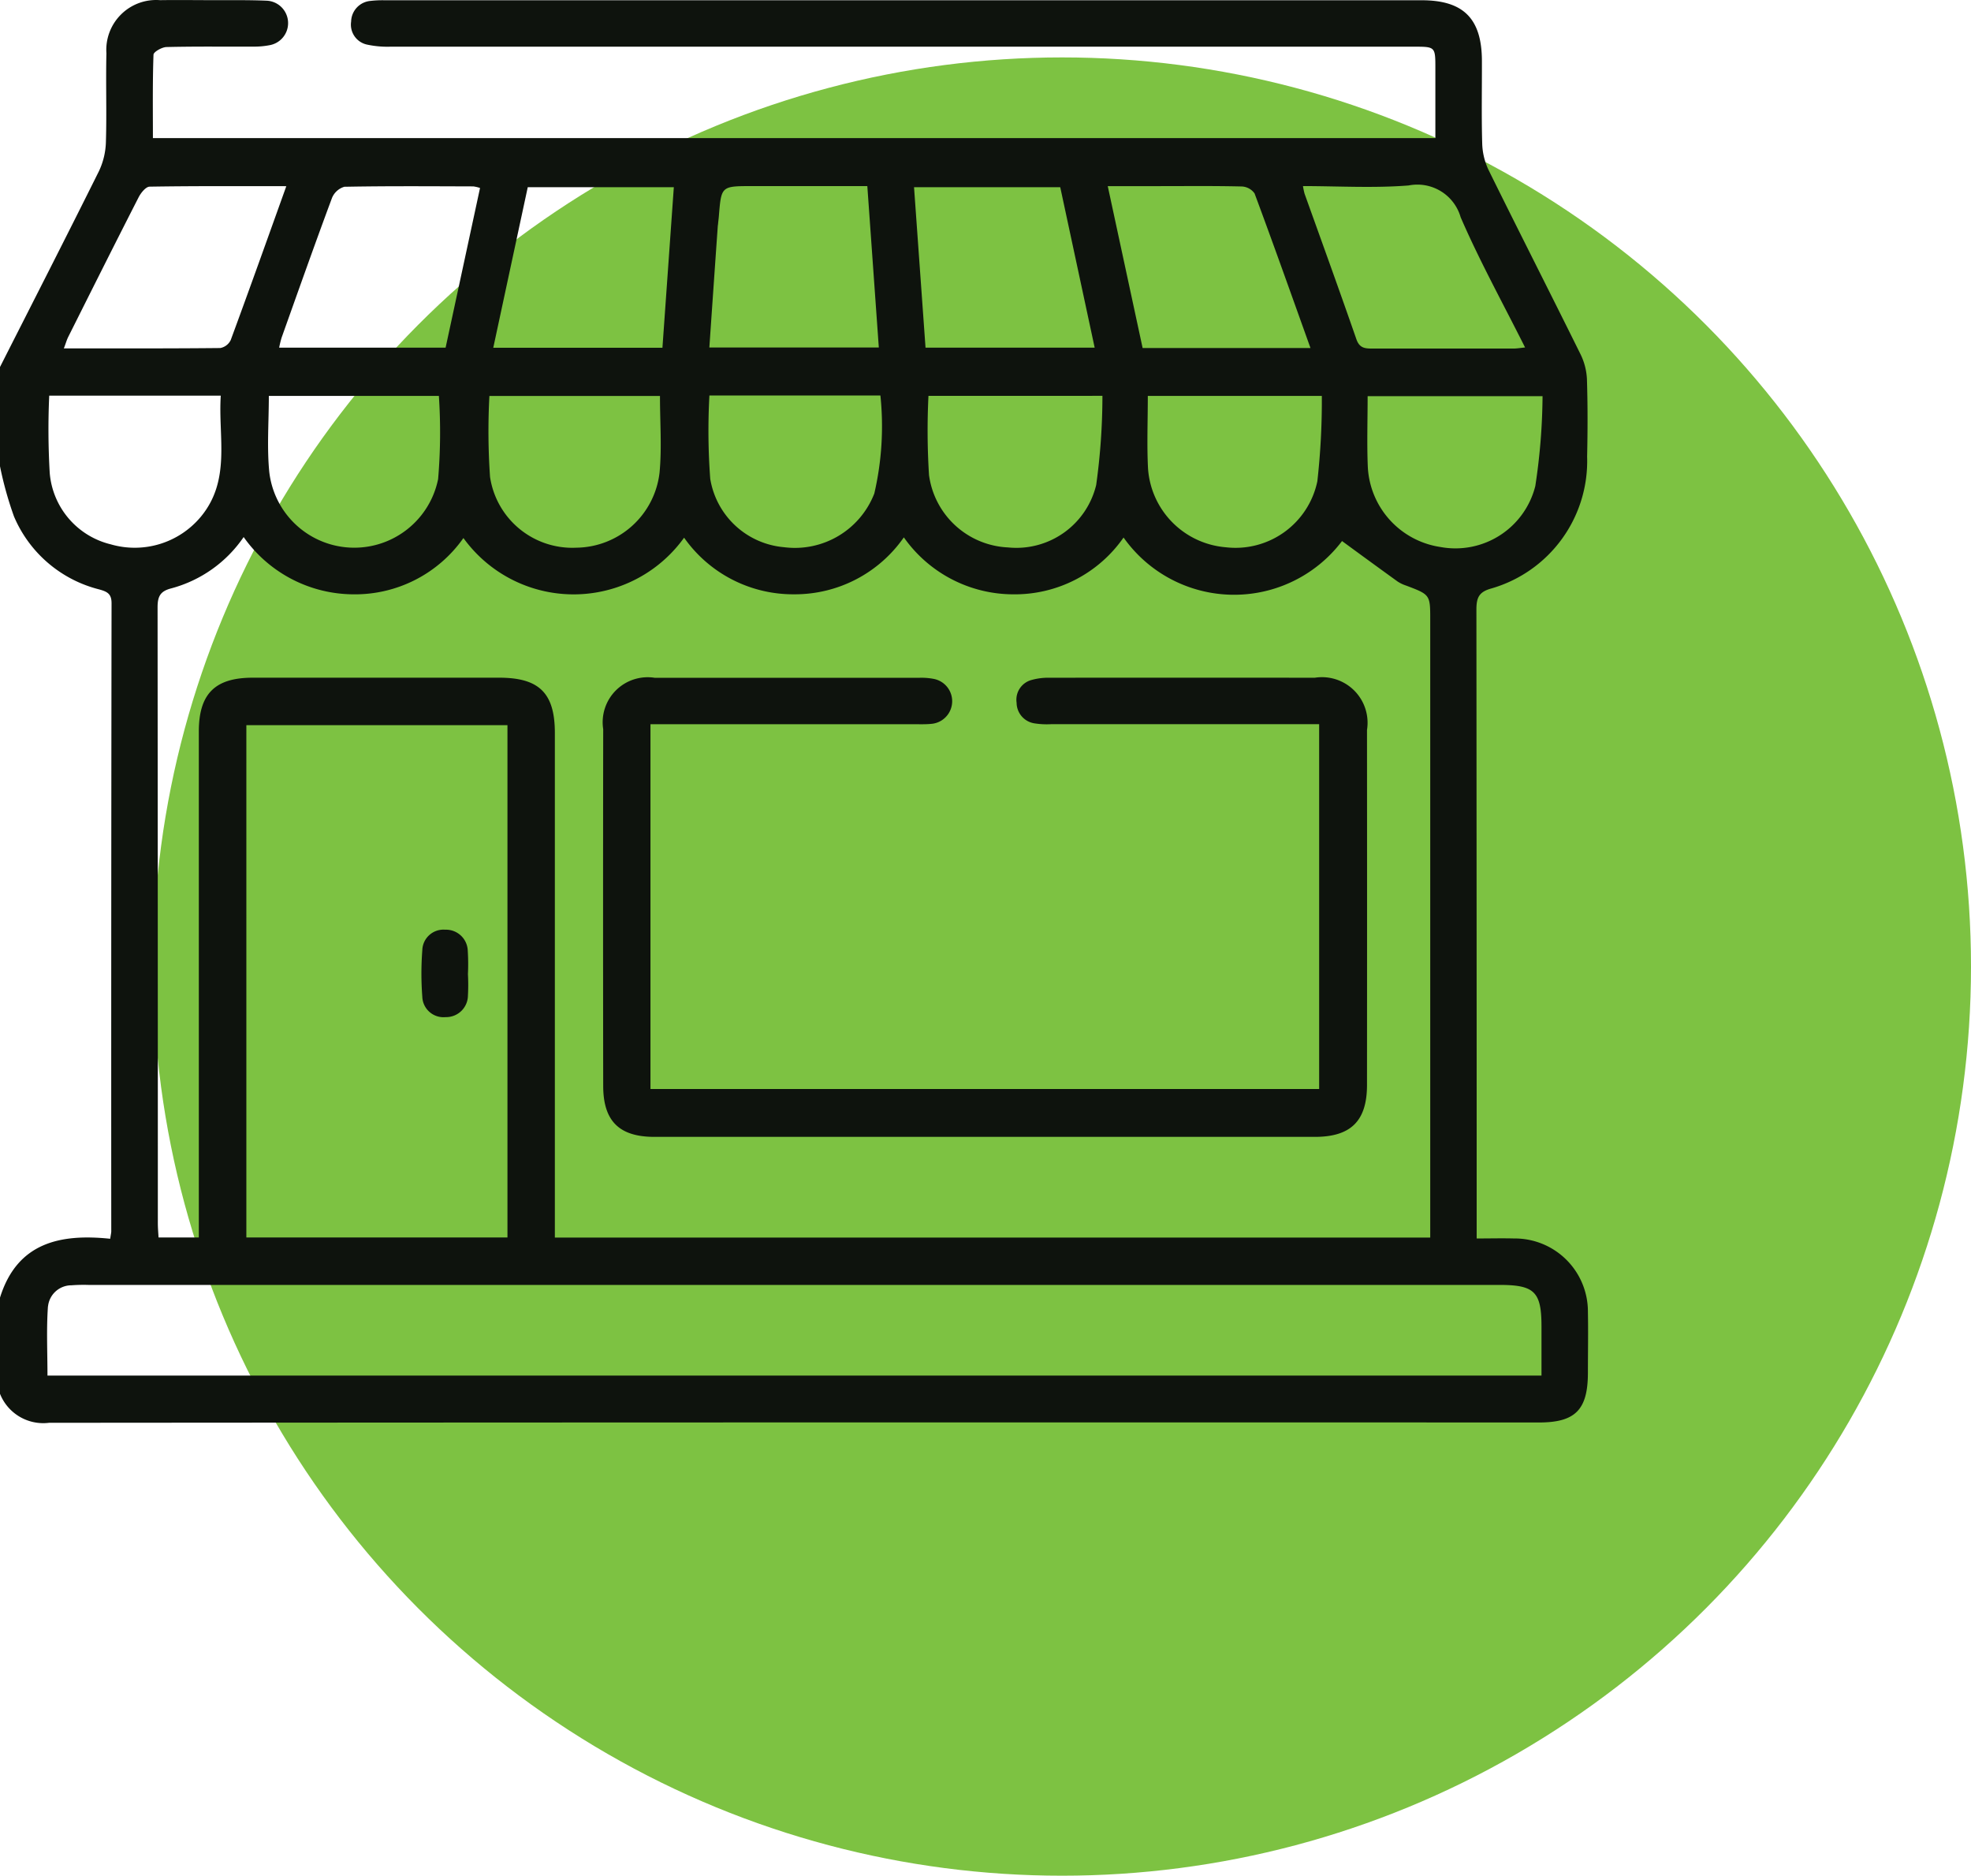 <svg id="Group_8042" data-name="Group 8042" xmlns="http://www.w3.org/2000/svg" width="74.438" height="70.824" viewBox="0 0 74.438 70.824">
  <circle id="Ellipse_709" data-name="Ellipse 709" cx="34.328" cy="34.328" r="34.328" transform="translate(5.782 2.168)" fill="#7dc242"/>
  <g id="Group_5739" data-name="Group 5739">
    <g id="Group_5642" data-name="Group 5642">
      <path id="Path_696" data-name="Path 696" d="M282.069,91.352q28.135-.022,56.27-.012c1.377,0,1.847-.482,1.848-1.879,0-.761.015-1.523,0-2.284a2.761,2.761,0,0,0-2.793-2.785c-.445-.012-.89,0-1.408,0v-.678q0-11.535-.01-23.07c0-.462.105-.673.581-.8a5.007,5.007,0,0,0,3.6-4.976c.022-.976.024-1.952-.007-2.927a2.376,2.376,0,0,0-.246-.944c-1.149-2.323-2.326-4.633-3.473-6.958a2.487,2.487,0,0,1-.236-1c-.03-1.033-.008-2.068-.011-3.1,0-1.6-.69-2.3-2.271-2.3q-19.586,0-39.172,0a3.786,3.786,0,0,0-.526.024.8.8,0,0,0-.737.78.771.771,0,0,0,.615.873,3.693,3.693,0,0,0,.869.076q19.322,0,38.645,0c.819,0,.819,0,.819.822v2.629H285.992c0-1.054-.015-2.1.022-3.147,0-.107.318-.287.491-.291,1.092-.027,2.186-.011,3.279-.016a3.057,3.057,0,0,0,.637-.058.847.847,0,0,0-.117-1.675c-.682-.03-1.366-.019-2.049-.021-.664,0-1.327-.01-1.991,0a1.882,1.882,0,0,0-2.028,2.006c-.027,1.112.015,2.226-.019,3.337a2.749,2.749,0,0,1-.261,1.109c-1.23,2.474-2.489,4.934-3.739,7.4v3.748a13.6,13.6,0,0,0,.528,1.894,4.756,4.756,0,0,0,3.217,2.755c.3.084.469.16.468.526q-.017,11.856-.011,23.712c0,.057-.016.114-.04.281-1.861-.193-3.509.125-4.162,2.223v3.631A1.758,1.758,0,0,0,282.069,91.352ZM338.2,55.983a3.11,3.11,0,0,1-3.583,2.3,3.22,3.22,0,0,1-2.743-3.039c-.036-.872-.006-1.747-.006-2.657h6.606A23.443,23.443,0,0,1,338.2,55.983Zm-4.784-11.351a1.7,1.7,0,0,1,1.965,1.2c.716,1.654,1.592,3.239,2.433,4.917-.187.019-.31.041-.434.041-1.772,0-3.545,0-5.317,0-.286,0-.5-.007-.62-.353-.638-1.836-1.3-3.663-1.957-5.494a2.587,2.587,0,0,1-.06-.288C330.774,44.657,332.1,44.736,333.412,44.632Zm-9.406.025c1.032,0,2.065-.012,3.1.013a.627.627,0,0,1,.488.263c.711,1.91,1.392,3.831,2.111,5.836h-6.339l-1.317-6.112Zm6.128,7.921a27.317,27.317,0,0,1-.169,3.222,3.156,3.156,0,0,1-3.458,2.493,3.206,3.206,0,0,1-2.937-2.975c-.046-.893-.008-1.79-.008-2.739Zm-9.879-7.88,1.3,6.057h-6.388l-.434-6.057Zm1.593,7.877a24.492,24.492,0,0,1-.236,3.367,3.1,3.1,0,0,1-3.33,2.357,3.157,3.157,0,0,1-2.983-2.731,26.552,26.552,0,0,1-.021-2.992Zm-14.52-6.446c.008-.116.026-.233.035-.349.091-1.123.091-1.124,1.252-1.124h4.354c.147,2.065.289,4.058.434,6.094h-6.4C307.114,49.19,307.22,47.659,307.328,46.129Zm-.318,6.433h6.453a11.24,11.24,0,0,1-.23,3.7,3.216,3.216,0,0,1-3.406,2.029,3.093,3.093,0,0,1-2.791-2.585A24.367,24.367,0,0,1,307.009,52.563Zm3.194,7.507a5.013,5.013,0,0,0,4.144-2.15,5.064,5.064,0,0,0,4.145,2.151,5,5,0,0,0,4.153-2.145,5.111,5.111,0,0,0,8.251.133c.7.513,1.4,1.024,2.1,1.529a1.334,1.334,0,0,0,.316.151c.915.346.915.345.915,1.3v23.32H301.172V83.69q0-9.194,0-18.388c0-1.5-.59-2.084-2.1-2.084q-4.656,0-9.311,0c-1.425,0-2.034.609-2.035,2.03q0,9.194,0,18.388v.719h-1.521c-.01-.172-.027-.357-.027-.541q0-11.624-.01-23.249c0-.418.1-.618.532-.724a4.818,4.818,0,0,0,2.719-1.934,5.1,5.1,0,0,0,4.142,2.163,5.005,5.005,0,0,0,4.158-2.126,5.135,5.135,0,0,0,8.334-.013A5.034,5.034,0,0,0,310.2,60.069ZM299.382,65.01V84.355h-9.861V65.01ZM290.37,52.578h6.422a20.851,20.851,0,0,1-.029,3.141,3.231,3.231,0,0,1-6.376-.265C290.295,54.514,290.37,53.558,290.37,52.578Zm9.778-7.88h5.517c-.143,2.02-.286,4.029-.43,6.062h-6.389C299.282,48.73,299.711,46.732,300.148,44.7ZM298.7,52.581h6.442c0,.991.073,1.951-.016,2.894a3.2,3.2,0,0,1-3.139,2.834,3.142,3.142,0,0,1-3.263-2.672A25.009,25.009,0,0,1,298.7,52.581Zm-5.459-7.9c1.616-.031,3.233-.018,4.85-.014a1.33,1.33,0,0,1,.255.06c-.433,2.011-.862,4-1.3,6.029h-6.286a3.754,3.754,0,0,1,.094-.383c.627-1.758,1.249-3.518,1.9-5.266A.725.725,0,0,1,293.238,44.677ZM282.8,50.338c.88-1.756,1.759-3.512,2.653-5.261.085-.166.272-.4.416-.4,1.691-.028,3.382-.018,5.161-.018-.722,2.013-1.4,3.916-2.1,5.811a.548.548,0,0,1-.394.3c-1.946.02-3.892.013-5.908.013C282.7,50.605,282.734,50.466,282.8,50.338Zm1.619,7.849a3.029,3.029,0,0,1-2.324-2.7,28.292,28.292,0,0,1-.019-2.919h6.479c-.106,1.562.4,3.19-.761,4.582A3.248,3.248,0,0,1,284.416,58.187Zm-2.388,28.767a.889.889,0,0,1,.886-.794,6.067,6.067,0,0,1,.643-.014h53.291c1.32,0,1.582.26,1.583,1.566v1.857H282.01C282.01,88.688,281.967,87.817,282.028,86.954Z" transform="translate(-280.217 -37.629)" fill="#0e130d"/>
      <path id="Path_697" data-name="Path 697" d="M323.3,87.967q-.01,6.733,0,13.466c0,1.332.606,1.927,1.934,1.928q12.469,0,24.94,0c1.362,0,1.971-.6,1.972-1.958q.005-6.7,0-13.406a1.722,1.722,0,0,0-1.974-1.972q-5.005-.006-10.011,0a2.321,2.321,0,0,0-.691.086.771.771,0,0,0-.557.858.792.792,0,0,0,.669.777,3.009,3.009,0,0,0,.641.032q4.742,0,9.484,0h.632v13.775H325.085V87.78h10.007c.195,0,.391.006.585-.013a.858.858,0,0,0,.1-1.7,2.43,2.43,0,0,0-.523-.041q-5.005,0-10.011,0A1.7,1.7,0,0,0,323.3,87.967Z" transform="translate(-300.519 -60.434)" fill="#0e130d"/>
      <path id="Path_698" data-name="Path 698" d="M311.233,107.321a.823.823,0,0,0,.845-.807,7.559,7.559,0,0,0,0-.818,7.924,7.924,0,0,0-.006-.876.823.823,0,0,0-.852-.8.8.8,0,0,0-.865.78,11.446,11.446,0,0,0,0,1.751A.8.8,0,0,0,311.233,107.321Z" transform="translate(-294.406 -68.916)" fill="#0e130d"/>
      <path id="Path_699" data-name="Path 699" d="M313.642,106.409a7.544,7.544,0,0,1,0,.818,7.686,7.686,0,0,0,0-.818,8.053,8.053,0,0,0-.006-.876A7.917,7.917,0,0,1,313.642,106.409Z" transform="translate(-295.966 -69.629)" fill="#0e130d"/>
    </g>
  </g>
</svg>
